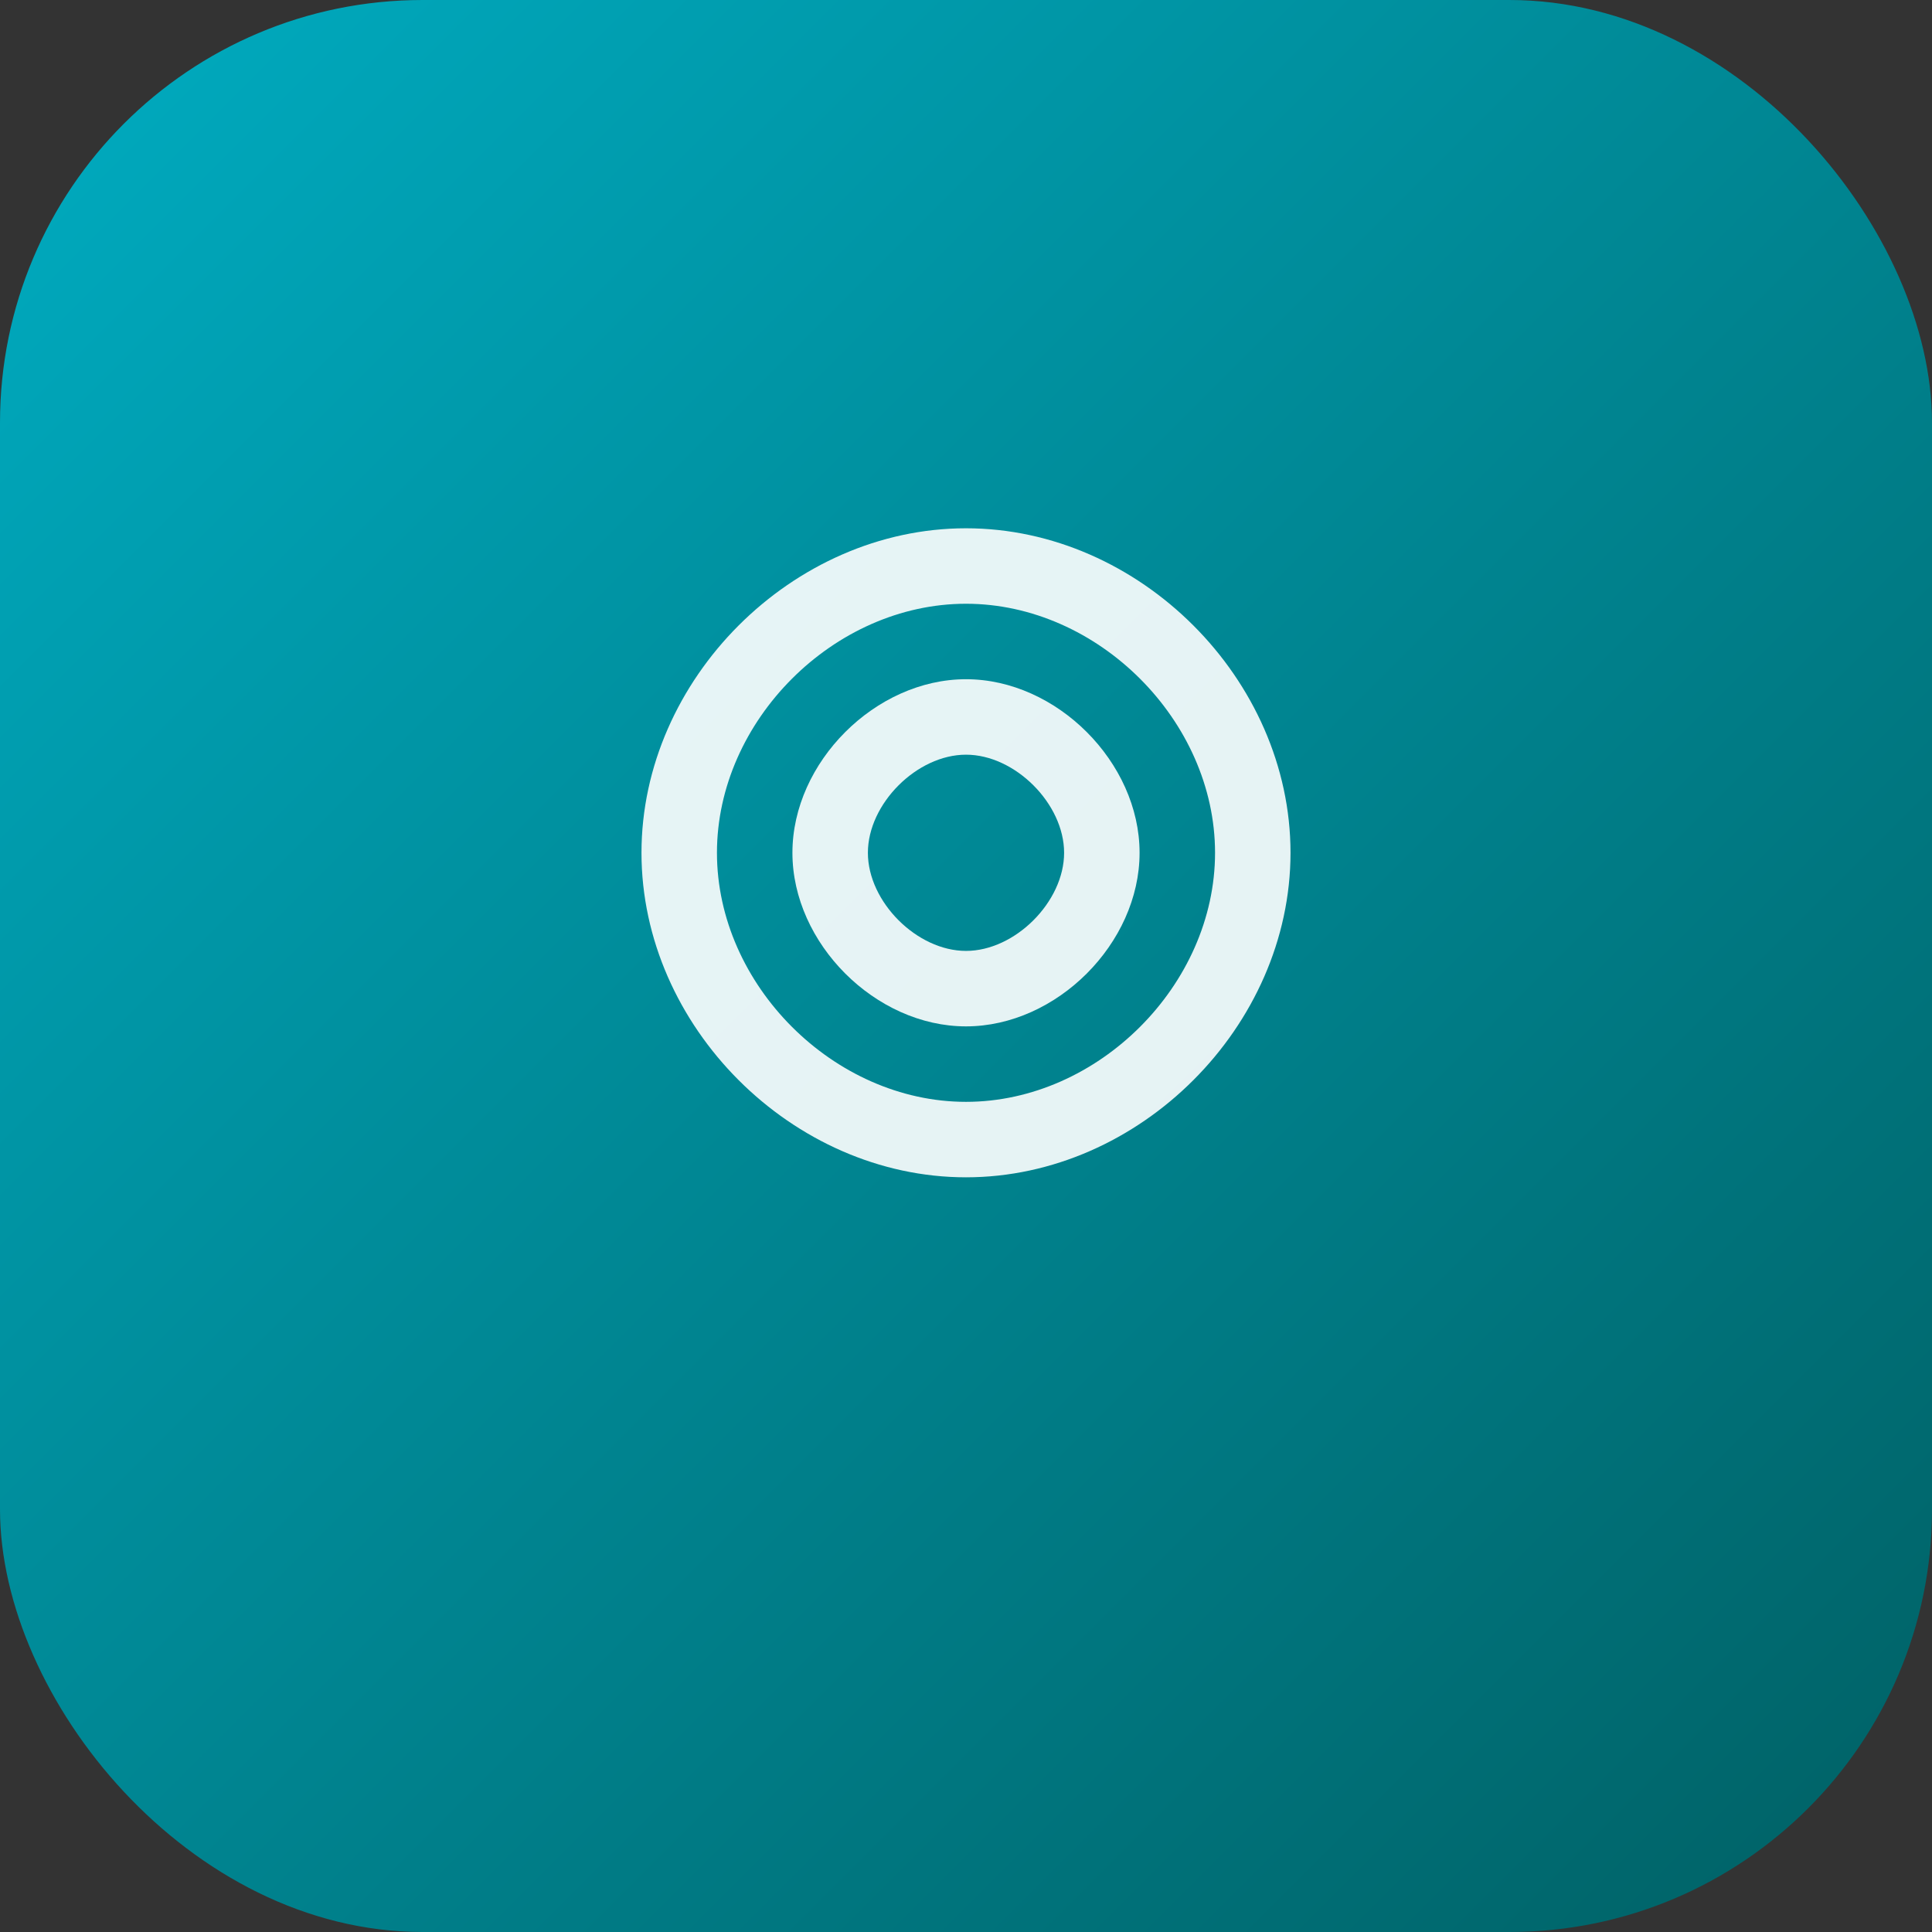 <svg width="1024" height="1024" viewBox="0 0 1024 1024" fill="none" xmlns="http://www.w3.org/2000/svg">
  <rect x="0" y="0" width="1024" height="1024" fill="#333333" stroke="none"/>
  <rect width="1024" height="1024" rx="224" fill="url(#paint0_linear)"/>
  <path d="M512 280C420 280 340 360 340 452C340 544 420 624 512 624C604 624 684 544 684 452C684 360 604 280 512 280ZM512 584C442 584 380 522 380 452C380 382 442 320 512 320C582 320 644 382 644 452C644 522 582 584 512 584Z" fill="white" fill-opacity="0.9"/>
  <path d="M512 360C464 360 420 404 420 452C420 500 464 544 512 544C560 544 604 500 604 452C604 404 560 360 512 360ZM512 504C486 504 460 478 460 452C460 426 486 400 512 400C538 400 564 426 564 452C564 478 538 504 512 504Z" fill="white" fill-opacity="0.9"/>
  <defs>
    <linearGradient id="paint0_linear" x1="0" y1="0" x2="1024" y2="1024" gradientUnits="userSpaceOnUse">
      <stop stop-color="#00ACC1"/>
      <stop offset="1" stop-color="#006064"/>
    </linearGradient>
  </defs>
</svg> 